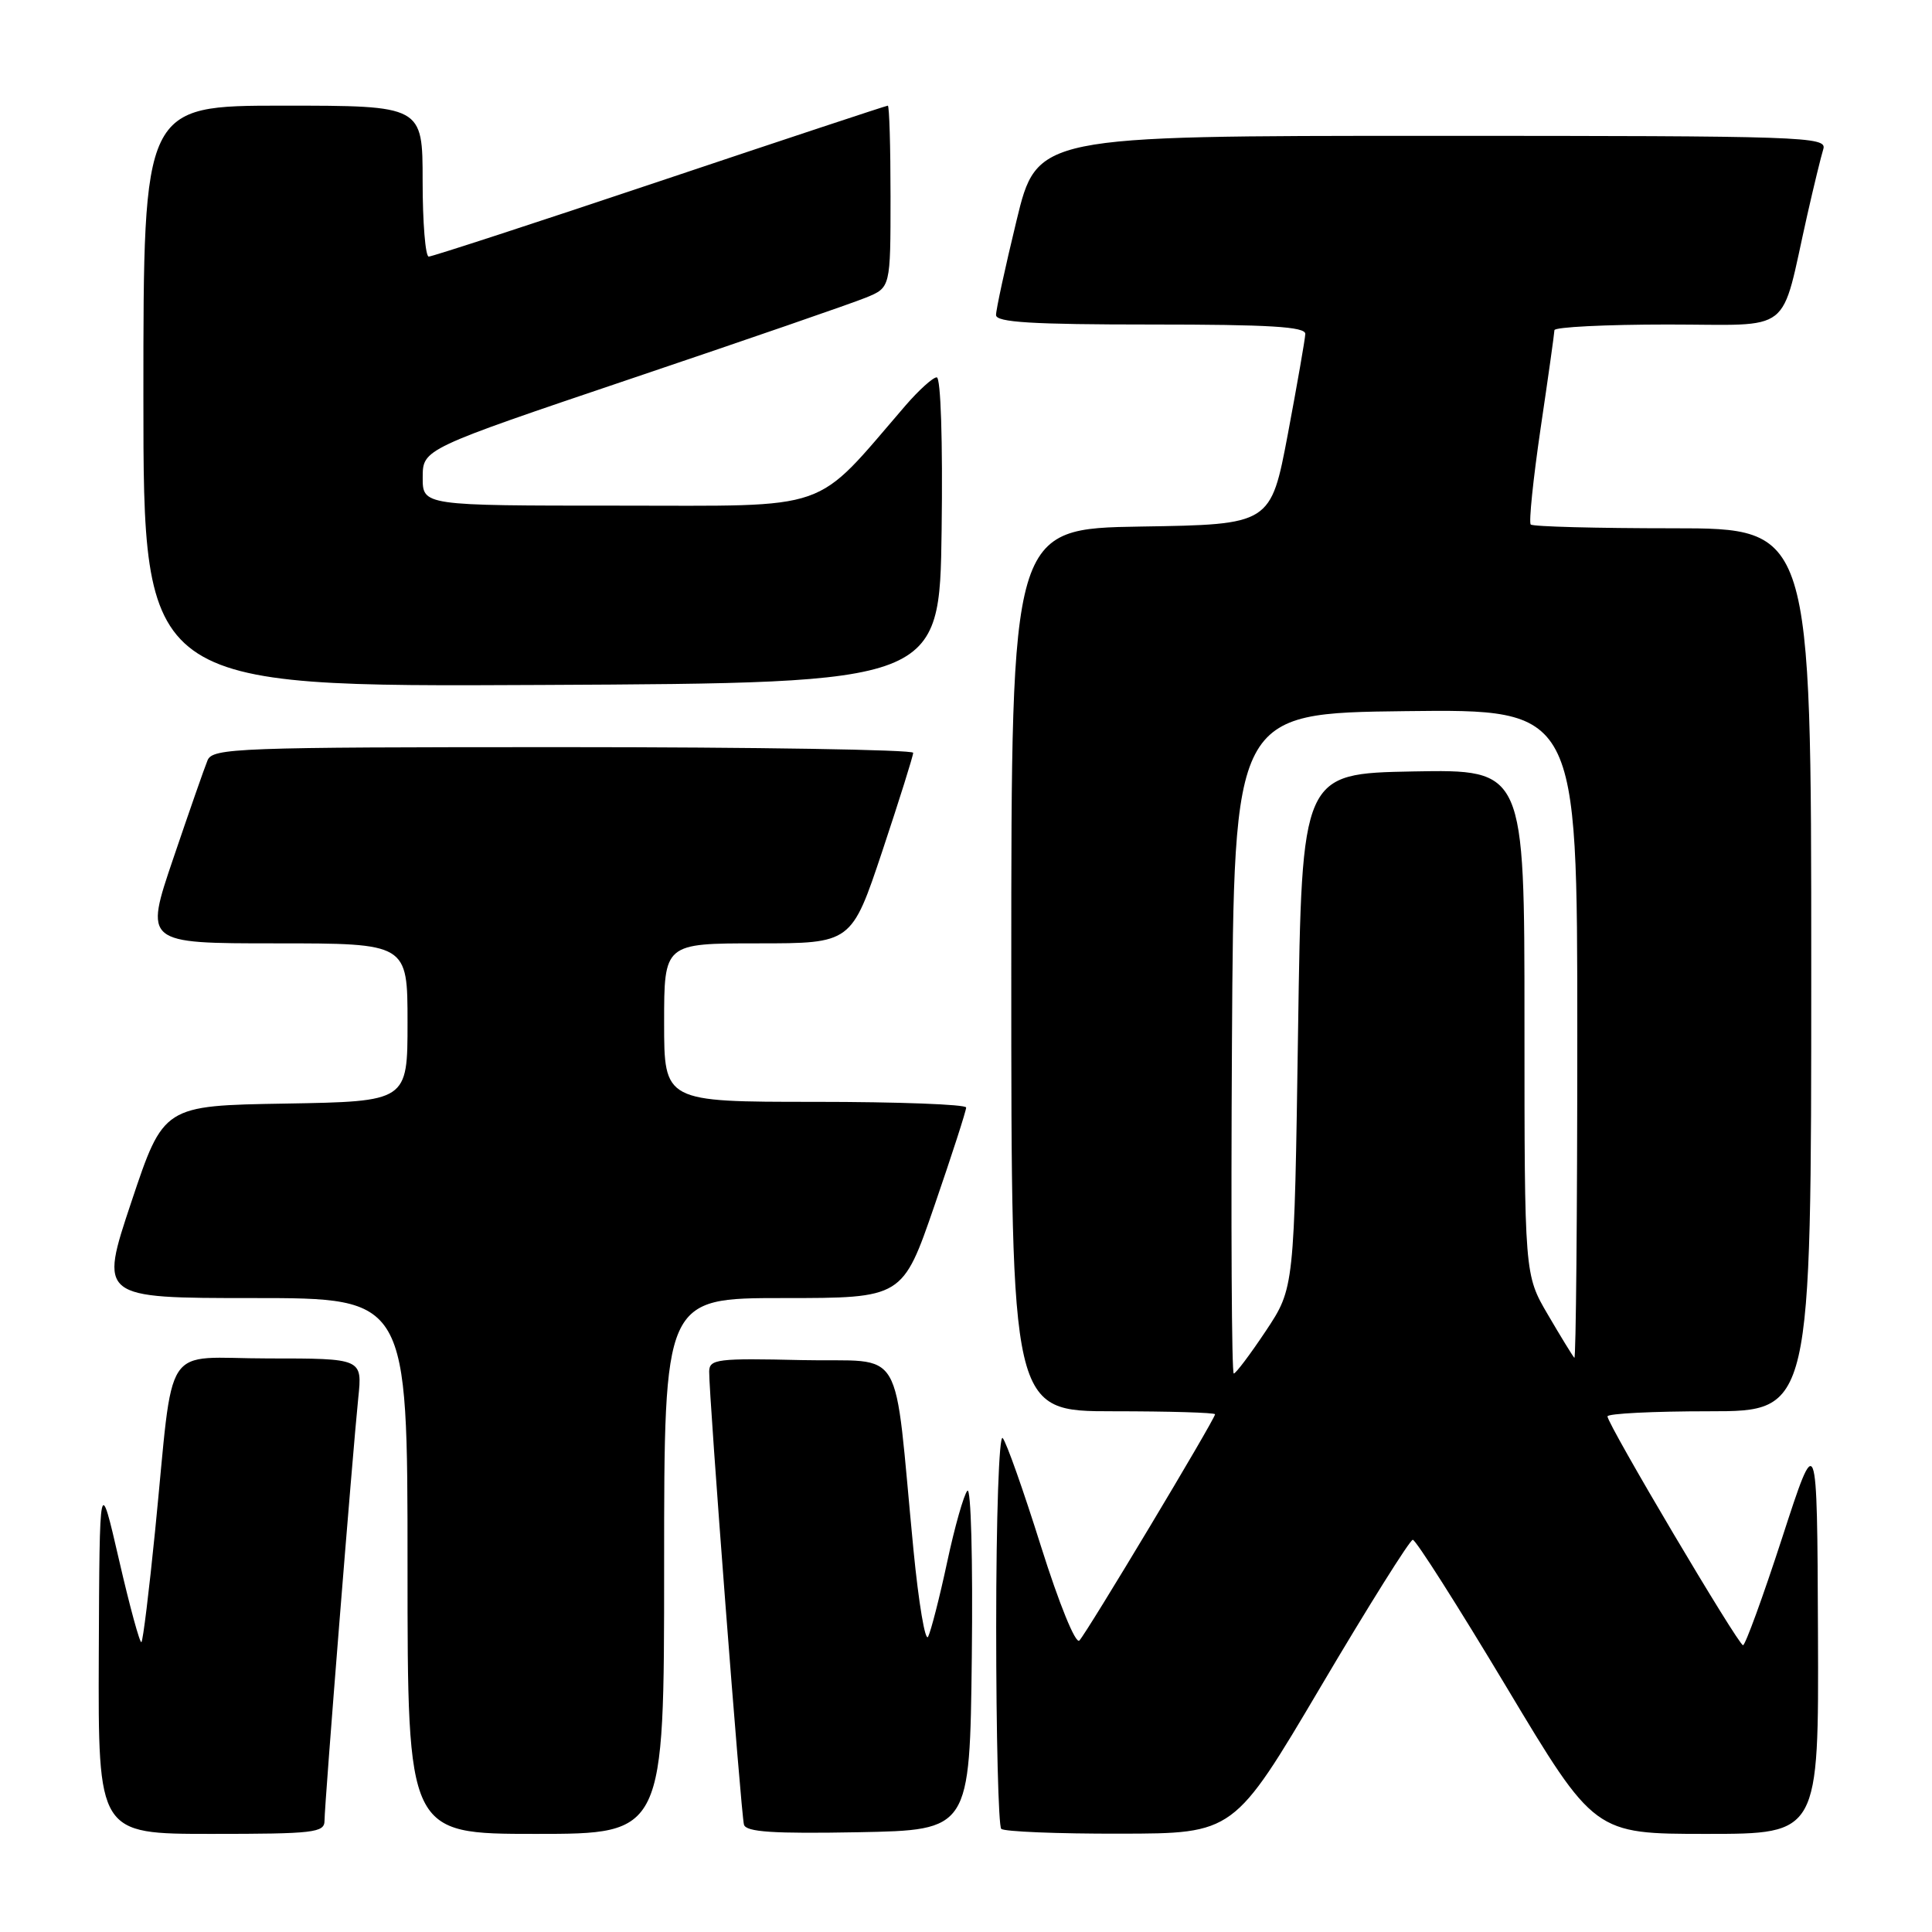 <?xml version="1.0" encoding="UTF-8" standalone="no"?>
<!DOCTYPE svg PUBLIC "-//W3C//DTD SVG 1.1//EN" "http://www.w3.org/Graphics/SVG/1.1/DTD/svg11.dtd" >
<svg xmlns="http://www.w3.org/2000/svg" xmlns:xlink="http://www.w3.org/1999/xlink" version="1.1" viewBox="0 0 256 256">
 <g >
 <path fill="currentColor"
d=" M 43.00 241.25 C 43.00 239.08 46.73 192.45 47.47 185.25 C 48.02 180.00 48.02 180.00 35.57 180.00 C 21.24 180.00 23.12 177.14 20.55 202.86 C 19.76 210.76 18.95 217.39 18.74 217.59 C 18.54 217.80 17.20 212.91 15.78 206.73 C 13.19 195.50 13.19 195.50 13.09 219.25 C 13.00 243.00 13.00 243.00 28.00 243.00 C 41.62 243.00 43.00 242.84 43.00 241.25 Z  M 88.00 207.50 C 88.00 172.00 88.00 172.00 103.80 172.00 C 119.60 172.00 119.60 172.00 123.82 159.75 C 126.14 153.01 128.03 147.16 128.02 146.75 C 128.01 146.34 119.00 146.00 108.00 146.00 C 88.00 146.00 88.00 146.00 88.00 135.50 C 88.00 125.00 88.00 125.00 100.42 125.00 C 112.83 125.00 112.83 125.00 116.92 112.75 C 119.16 106.01 121.00 100.16 121.00 99.75 C 121.00 99.34 100.12 99.00 74.61 99.00 C 31.36 99.00 28.17 99.12 27.50 100.75 C 27.10 101.71 25.06 107.56 22.96 113.75 C 19.14 125.00 19.14 125.00 36.57 125.00 C 54.00 125.00 54.00 125.00 54.00 135.48 C 54.00 145.95 54.00 145.95 37.84 146.23 C 21.67 146.50 21.67 146.50 17.41 159.25 C 13.15 172.00 13.15 172.00 33.57 172.00 C 54.00 172.00 54.00 172.00 54.00 207.50 C 54.00 243.00 54.00 243.00 71.00 243.00 C 88.00 243.00 88.00 243.00 88.00 207.50 Z  M 128.77 219.53 C 128.92 206.70 128.66 196.99 128.18 197.53 C 127.71 198.06 126.50 202.32 125.50 207.00 C 124.50 211.68 123.36 216.11 122.98 216.87 C 122.60 217.62 121.73 212.44 121.04 205.37 C 118.33 177.41 120.17 180.54 106.25 180.22 C 95.07 179.96 94.00 180.09 93.97 181.72 C 93.93 184.91 98.19 240.46 98.58 241.78 C 98.87 242.75 102.42 242.99 113.73 242.78 C 128.50 242.50 128.50 242.50 128.77 219.53 Z  M 175.00 223.50 C 181.32 212.80 186.82 204.04 187.20 204.03 C 187.59 204.01 193.16 212.78 199.59 223.50 C 211.27 243.00 211.27 243.00 226.14 243.00 C 241.00 243.00 241.00 243.00 240.89 216.25 C 240.78 189.50 240.78 189.50 236.15 203.75 C 233.60 211.59 231.26 218.00 230.96 218.00 C 230.34 218.00 213.00 188.73 213.00 187.68 C 213.00 187.30 219.07 187.00 226.50 187.00 C 240.00 187.00 240.00 187.00 240.00 128.50 C 240.00 70.00 240.00 70.00 221.67 70.00 C 211.58 70.00 203.11 69.78 202.83 69.50 C 202.56 69.23 203.15 63.49 204.14 56.75 C 205.14 50.01 205.96 44.16 205.97 43.75 C 205.99 43.34 212.73 43.00 220.96 43.00 C 237.90 43.00 235.83 44.63 239.47 28.50 C 240.34 24.65 241.30 20.71 241.60 19.75 C 242.10 18.10 239.18 18.00 189.77 18.00 C 137.41 18.00 137.41 18.00 134.69 29.25 C 133.19 35.44 131.97 41.06 131.98 41.75 C 132.00 42.71 136.78 43.00 152.50 43.00 C 168.26 43.00 172.99 43.29 172.96 44.25 C 172.93 44.94 171.89 50.90 170.65 57.50 C 168.38 69.50 168.38 69.50 151.19 69.77 C 134.00 70.05 134.00 70.05 134.00 128.52 C 134.00 187.00 134.00 187.00 147.50 187.00 C 154.93 187.00 161.00 187.18 161.00 187.40 C 161.00 188.04 143.98 216.41 143.02 217.38 C 142.52 217.88 140.35 212.55 137.93 204.88 C 135.62 197.52 133.34 191.07 132.86 190.55 C 132.38 190.02 132.00 200.97 132.00 215.63 C 132.00 229.95 132.30 241.97 132.67 242.33 C 133.03 242.70 140.12 242.99 148.42 242.97 C 163.50 242.95 163.50 242.95 175.00 223.50 Z  M 124.77 70.25 C 124.93 58.44 124.66 50.00 124.12 50.00 C 123.62 50.00 121.75 51.69 119.97 53.75 C 107.64 68.04 110.63 67.00 81.93 67.00 C 56.00 67.00 56.00 67.00 56.01 63.25 C 56.02 59.50 56.02 59.50 83.76 50.13 C 99.02 44.98 112.96 40.17 114.75 39.43 C 118.00 38.10 118.00 38.10 118.00 26.05 C 118.00 19.42 117.84 14.00 117.64 14.00 C 117.44 14.00 103.85 18.50 87.45 24.00 C 71.05 29.50 57.26 34.00 56.81 34.00 C 56.37 34.00 56.00 29.50 56.00 24.00 C 56.00 14.00 56.00 14.00 37.50 14.00 C 19.00 14.00 19.00 14.00 19.00 52.51 C 19.00 91.02 19.00 91.02 71.75 90.76 C 124.50 90.50 124.50 90.50 124.77 70.25 Z  M 163.24 138.25 C 163.50 94.50 163.50 94.50 186.25 94.23 C 209.00 93.96 209.00 93.96 209.00 137.15 C 209.00 160.90 208.82 180.15 208.61 179.92 C 208.39 179.69 206.81 177.12 205.11 174.21 C 202.00 168.91 202.00 168.91 202.00 135.43 C 202.00 101.95 202.00 101.95 187.25 102.22 C 172.50 102.50 172.50 102.50 172.00 136.59 C 171.50 170.68 171.50 170.68 167.74 176.34 C 165.67 179.45 163.75 182.00 163.48 182.00 C 163.20 182.00 163.10 162.31 163.24 138.25 Z "/>
</g>
</svg>